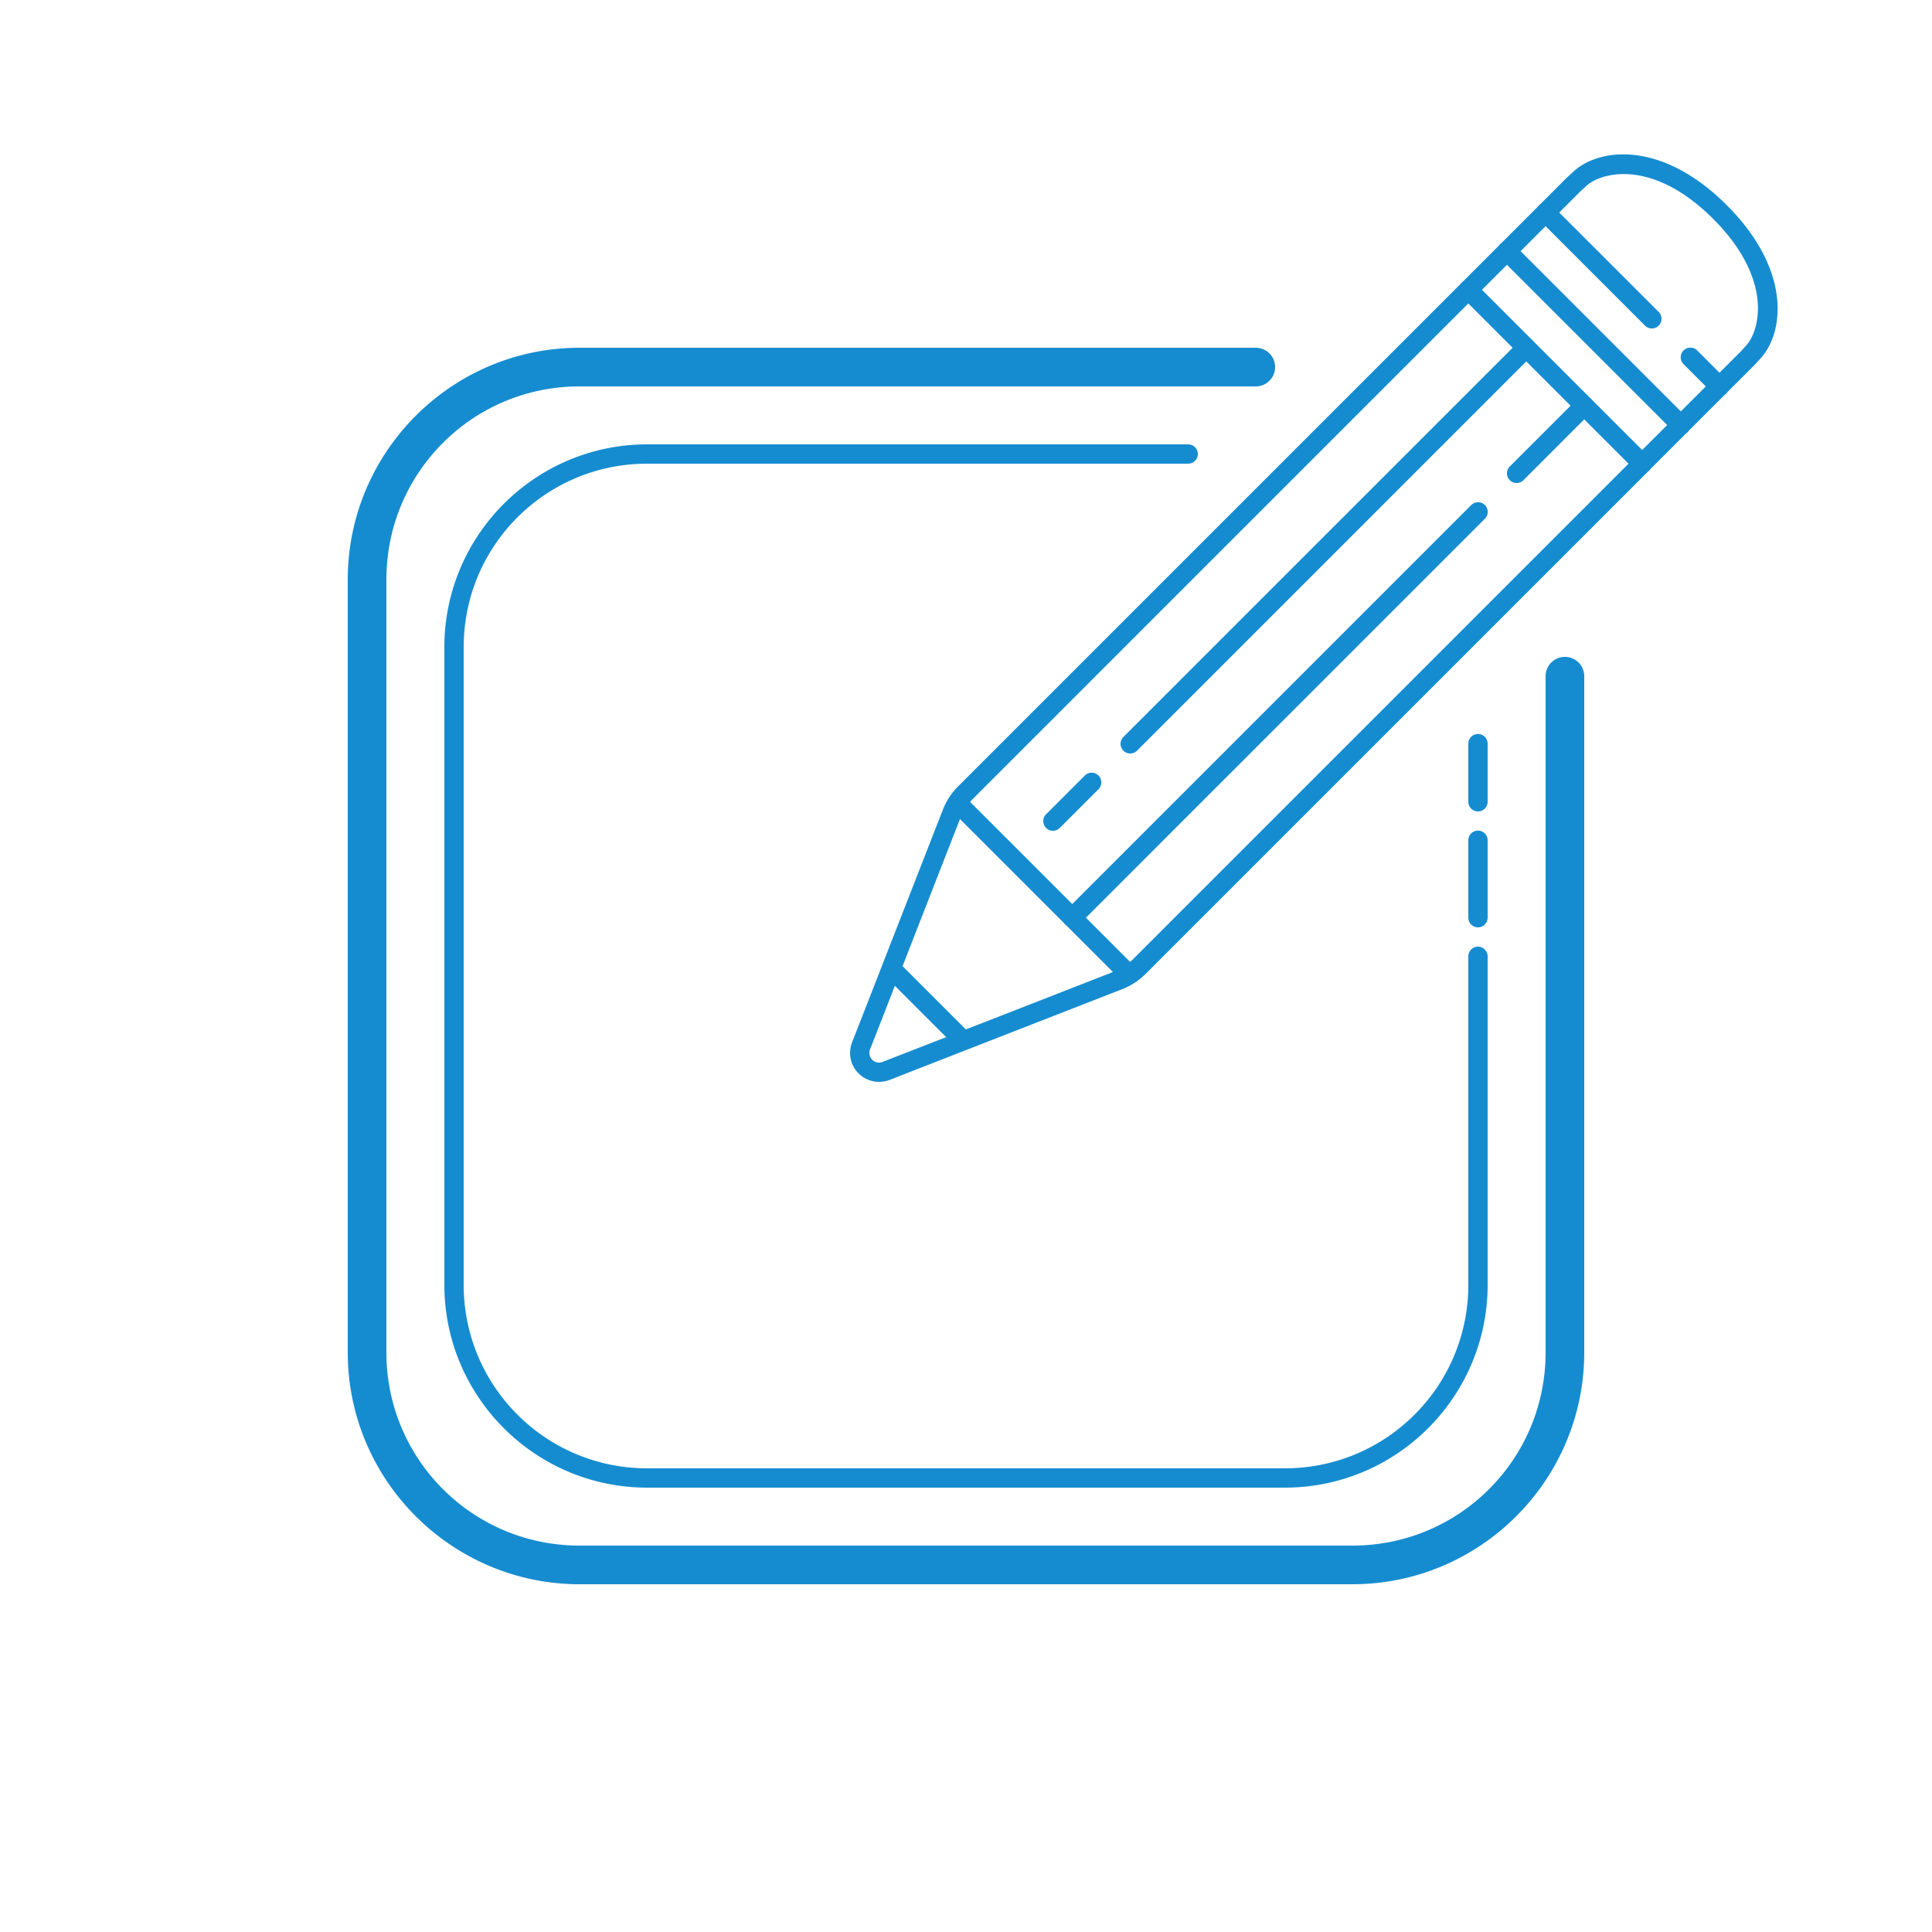 <svg fill="#168cd0" xmlns="http://www.w3.org/2000/svg"  viewBox="0 0 100 100" width="100px" height="100px"><path d="M 84.059 7.99 C 82.881 7.982 81.927 8.389 81.357 8.959 L 81.115 9.178 L 79.711 10.582 A 0.5 0.5 0 0 0 79.586 10.707 L 77.711 12.582 A 0.5 0.5 0 0 0 77.586 12.707 L 75.711 14.582 A 0.5 0.5 0 0 0 75.586 14.707 L 49.592 40.701 C 49.251 41.042 48.983 41.45 48.807 41.9 C 48.325 43.134 47.161 46.118 46.111 48.807 C 45.587 50.151 45.092 51.422 44.725 52.363 C 44.541 52.834 44.388 53.221 44.281 53.494 C 44.174 53.768 44.088 53.989 44.111 53.932 L 44.109 53.934 L 44.109 53.936 C 43.89 54.478 44.003 55.123 44.439 55.559 C 44.876 55.995 45.52 56.108 46.062 55.889 L 46.062 55.891 C 46.029 55.904 46.696 55.643 47.637 55.275 C 48.578 54.908 49.849 54.411 51.193 53.887 C 53.882 52.838 56.866 51.675 58.1 51.193 C 58.551 51.017 58.958 50.749 59.299 50.408 L 85.287 24.422 A 0.5 0.5 0 0 0 85.426 24.279 L 87.279 22.426 A 0.5 0.5 0 0 0 87.426 22.279 L 89.281 20.426 A 0.5 0.5 0 0 0 89.426 20.279 L 90.822 18.885 L 91.041 18.643 C 92.344 17.34 92.795 14.037 89.379 10.621 C 87.671 8.913 85.992 8.171 84.576 8.02 C 84.399 8.001 84.227 7.991 84.059 7.99 z M 83.652 9.029 C 83.903 9.005 84.174 9.003 84.465 9.031 C 85.628 9.146 87.093 9.749 88.672 11.328 C 91.83 14.486 91.085 17.184 90.334 17.936 L 90.326 17.945 L 90.098 18.195 L 89 19.293 L 87.854 18.146 A 0.5 0.5 0 0 0 87.494 17.994 A 0.5 0.5 0 0 0 87.146 18.854 L 88.293 20 L 87 21.293 L 78.707 13 L 80 11.707 L 85.146 16.854 A 0.5 0.5 0 1 0 85.854 16.146 L 80.707 11 L 81.805 9.902 L 82.055 9.674 L 82.064 9.666 C 82.346 9.384 82.902 9.104 83.652 9.029 z M 78 13.707 L 86.293 22 L 85 23.293 L 82.404 20.697 A 0.5 0.5 0 0 0 82.301 20.594 L 79.404 17.697 A 0.5 0.5 0 0 0 79.301 17.594 L 76.707 15 L 78 13.707 z M 76 15.707 L 78.293 18 L 58.146 38.146 A 0.5 0.5 0 1 0 58.854 38.854 L 79 18.707 L 81.293 21 L 78.146 24.146 A 0.5 0.5 0 1 0 78.854 24.854 L 82 21.707 L 84.293 24 L 58.592 49.701 C 58.561 49.732 58.523 49.754 58.49 49.783 L 56.207 47.5 L 76.854 26.854 A 0.5 0.5 0 0 0 76.49 25.996 A 0.5 0.5 0 0 0 76.146 26.146 L 55.5 46.793 L 50.217 41.51 C 50.246 41.477 50.268 41.439 50.299 41.408 L 76 15.707 z M 30 18 C 23.385 18 18 23.385 18 30 L 18 70 C 18 76.615 23.385 82 30 82 L 70 82 C 76.615 82 82 76.615 82 70 L 82 35 A 1 1 0 1 0 80 35 L 80 70 C 80 75.535 75.535 80 70 80 L 30 80 C 24.465 80 20 75.535 20 70 L 20 30 C 20 24.465 24.465 20 30 20 L 65 20 A 1 1 0 1 0 65 18 L 30 18 z M 33.5 23 C 27.707 23 23 27.707 23 33.5 L 23 66.5 C 23 72.293 27.707 77 33.5 77 L 66.5 77 C 72.293 77 77 72.293 77 66.5 L 77 49.5 A 0.5 0.5 0 1 0 76 49.5 L 76 66.5 C 76 71.753 71.753 76 66.5 76 L 33.5 76 C 28.247 76 24 71.753 24 66.5 L 24 33.5 C 24 28.247 28.247 24 33.5 24 L 61.5 24 A 0.5 0.5 0 1 0 61.5 23 L 33.5 23 z M 76.492 37.992 A 0.5 0.5 0 0 0 76 38.5 L 76 41.5 A 0.5 0.5 0 1 0 77 41.5 L 77 38.5 A 0.5 0.5 0 0 0 76.492 37.992 z M 56.49 39.996 A 0.5 0.5 0 0 0 56.146 40.146 L 54.146 42.146 A 0.5 0.5 0 1 0 54.854 42.854 L 56.854 40.854 A 0.5 0.5 0 0 0 56.49 39.996 z M 49.688 42.395 L 55.076 47.783 A 0.5 0.5 0 0 0 55.078 47.787 A 0.5 0.5 0 0 0 55.215 47.922 A 0.5 0.5 0 0 0 55.221 47.926 L 57.605 50.312 C 56.331 50.81 53.468 51.928 50.83 52.957 C 50.513 53.081 50.296 53.164 49.99 53.283 L 49.979 53.271 L 46.729 50.021 L 46.717 50.01 C 46.836 49.704 46.919 49.487 47.043 49.17 C 48.072 46.532 49.19 43.669 49.688 42.395 z M 76.492 42.992 A 0.5 0.5 0 0 0 76 43.5 L 76 47.5 A 0.5 0.5 0 1 0 77 47.5 L 77 43.5 A 0.5 0.5 0 0 0 76.492 42.992 z M 46.318 51.025 L 48.975 53.682 C 48.402 53.905 47.723 54.168 47.273 54.344 C 46.332 54.711 45.775 54.927 45.689 54.961 L 45.689 54.963 C 45.51 55.036 45.296 55.001 45.146 54.852 C 44.998 54.704 44.965 54.49 45.037 54.311 C 45.071 54.228 45.107 54.131 45.213 53.859 C 45.32 53.586 45.473 53.197 45.656 52.727 C 45.832 52.277 46.095 51.598 46.318 51.025 z"/></svg>